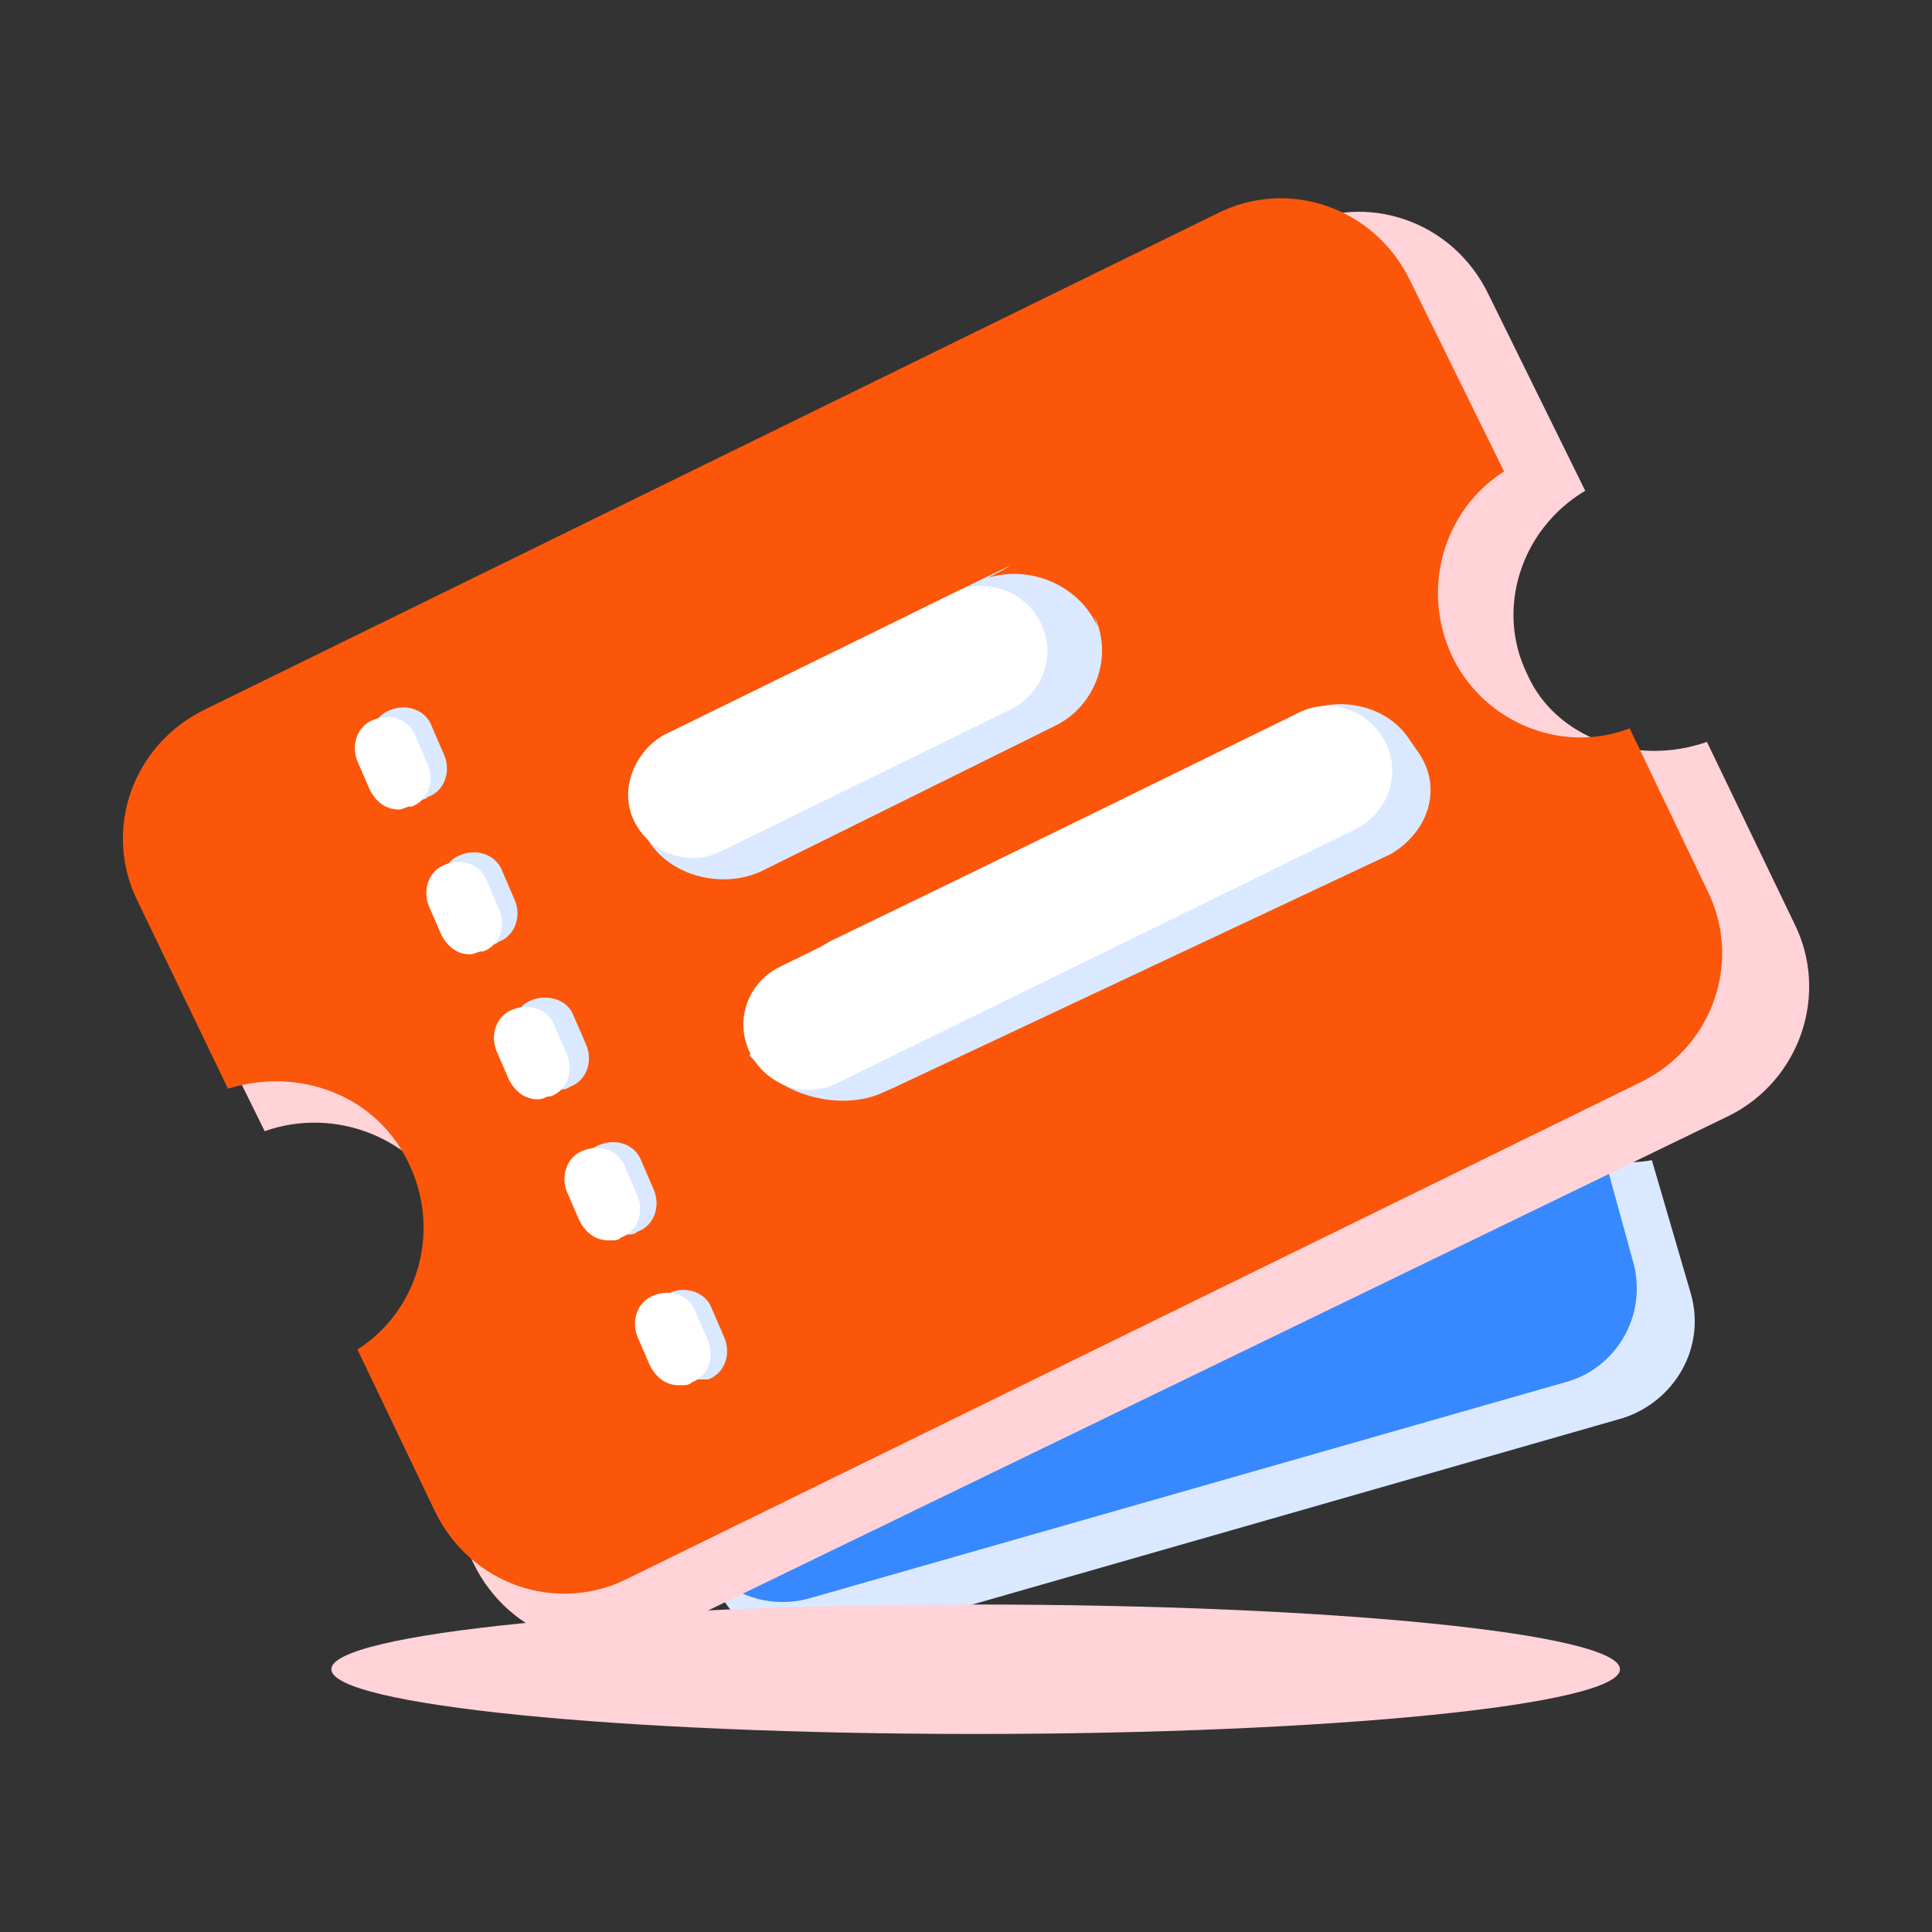 <svg width="36" height="36" viewBox="0 0 36 36" fill="none" xmlns="http://www.w3.org/2000/svg">
<rect x="0" y="0" width="36" height="36" fill="#333333" stroke="none"/>
<path d="M30.78 21.618L31.5 24.084C31.806 25.11 31.194 26.118 30.24 26.424L15.606 30.618C14.58 30.924 13.572 30.312 13.266 29.358L12.6 27.072C13.5 26.712 14.04 25.686 13.734 24.786C13.5 23.832 12.528 23.292 11.574 23.472L10.8 20.772C10.494 19.746 11.106 18.738 12.06 18.432L26.694 14.238C27.72 13.932 28.728 14.544 29.034 15.498L29.808 18.198C28.908 18.558 28.368 19.512 28.674 20.412C28.98 21.312 29.826 21.798 30.78 21.618Z" fill="#DAE9FF"/>
<path d="M29.826 21.312L30.42 23.472C30.726 24.498 30.114 25.506 29.16 25.758L15.12 29.772C14.094 30.078 13.086 29.466 12.78 28.512L12.186 26.352C13.086 25.992 13.572 25.038 13.266 24.138C13.032 23.238 12.06 22.644 11.16 22.824L10.386 20.25C10.08 19.224 10.692 18.216 11.646 17.964L25.686 13.95C26.712 13.644 27.72 14.256 28.026 15.21L28.746 17.784C27.846 18.144 27.36 19.098 27.666 19.998C27.954 20.898 28.854 21.438 29.826 21.312Z" fill="#3889FF"/>
<path d="M16.56 27.612C16.38 27.612 16.2 27.486 16.146 27.306L16.02 26.892C15.966 26.658 16.074 26.406 16.326 26.352C16.56 26.298 16.812 26.406 16.866 26.658L16.992 27.072C17.046 27.306 16.938 27.558 16.686 27.612H16.56ZM15.966 25.632C15.786 25.632 15.606 25.506 15.552 25.326L15.426 24.912C15.372 24.678 15.48 24.426 15.732 24.372C15.966 24.318 16.218 24.426 16.272 24.678L16.398 25.092C16.452 25.326 16.344 25.578 16.092 25.632H15.966ZM15.426 23.598C15.246 23.598 15.066 23.472 15.012 23.292L14.886 22.878C14.832 22.644 14.94 22.392 15.192 22.338C15.426 22.284 15.678 22.392 15.732 22.644L15.858 23.058C15.912 23.292 15.804 23.544 15.552 23.598H15.426ZM14.814 21.564C14.634 21.564 14.454 21.438 14.4 21.258L14.274 20.844C14.22 20.61 14.328 20.358 14.58 20.304C14.814 20.25 15.066 20.358 15.12 20.61L15.246 21.024C15.3 21.258 15.192 21.51 14.94 21.564H14.814ZM14.274 19.584C14.094 19.584 13.914 19.458 13.86 19.278L13.734 18.864C13.68 18.63 13.788 18.378 14.04 18.324C14.274 18.27 14.526 18.378 14.58 18.63L14.706 19.044C14.76 19.278 14.652 19.53 14.4 19.584C14.346 19.512 14.346 19.584 14.274 19.584Z" fill="#DAE9FF"/>
<path d="M16.326 27.684C16.146 27.684 15.966 27.558 15.912 27.378L15.786 26.964C15.732 26.73 15.84 26.478 16.092 26.424C16.326 26.37 16.578 26.478 16.632 26.73L16.758 27.144C16.812 27.378 16.704 27.63 16.452 27.684H16.326ZM15.786 25.704C15.606 25.704 15.426 25.578 15.372 25.398L15.246 24.984C15.192 24.75 15.3 24.498 15.552 24.444C15.786 24.39 16.038 24.498 16.092 24.75L16.218 25.164C16.272 25.398 16.164 25.65 15.912 25.704C15.84 25.632 15.786 25.704 15.786 25.704ZM15.174 23.652C14.994 23.652 14.814 23.526 14.76 23.346L14.634 22.932C14.58 22.698 14.688 22.446 14.94 22.392C15.174 22.338 15.426 22.446 15.48 22.698L15.606 23.112C15.66 23.346 15.552 23.598 15.3 23.652H15.174ZM14.58 21.618C14.4 21.618 14.22 21.492 14.166 21.312L14.112 20.898C14.058 20.664 14.166 20.412 14.418 20.358C14.652 20.304 14.904 20.412 14.958 20.664L15.084 21.078C15.138 21.312 15.03 21.564 14.778 21.618H14.58ZM14.04 19.638C13.86 19.638 13.68 19.512 13.626 19.332L13.5 18.918C13.446 18.684 13.554 18.432 13.806 18.378C14.04 18.324 14.292 18.432 14.346 18.684L14.472 19.098C14.526 19.332 14.418 19.584 14.166 19.638H14.04Z" fill="white"/>
<path d="M16.92 20.304C17.1 19.818 17.64 19.278 18.18 19.17C18.18 19.17 20.286 18.504 21.6 18.144L22.014 18.018C22.554 17.964 23.094 18.324 23.274 18.864L23.22 18.738C23.346 19.278 23.04 19.872 22.5 19.998L18.414 21.204C17.874 21.384 17.208 21.078 17.028 20.538L16.92 20.304ZM17.946 23.364C18.126 22.878 18.666 22.338 19.152 22.23L25.686 20.376C26.172 20.25 26.766 20.502 26.946 20.97L27 21.096C27.234 21.636 27 22.176 26.46 22.302L19.62 24.282L19.494 24.336C18.954 24.516 18.288 24.21 18 23.742L17.874 23.562L17.946 23.364Z" fill="#DAE9FF"/>
<path d="M17.514 19.278L21.528 18.144C21.942 18.018 22.428 18.27 22.554 18.684C22.68 19.098 22.428 19.584 22.014 19.71L18 20.844C17.586 20.97 17.1 20.718 16.974 20.304C16.794 19.818 17.046 19.404 17.514 19.278ZM18.414 22.464L25.614 20.43C26.028 20.304 26.514 20.556 26.64 20.97C26.766 21.384 26.514 21.87 26.1 21.996L18.9 24.03C18.486 24.156 18 23.904 17.874 23.49C17.694 23.004 18 22.572 18.414 22.464Z" fill="white"/>
<path d="M31.806 13.824L33.426 17.19C34.092 18.504 33.552 20.124 32.22 20.79L12.42 30.384C11.106 31.05 9.486 30.51 8.82 29.124L7.326 26.01C8.532 25.29 9 23.724 8.352 22.464C7.758 21.204 6.246 20.61 4.932 21.078L3.132 17.424C2.466 16.11 3.006 14.49 4.338 13.824L24.138 4.23C25.452 3.564 27.072 4.104 27.738 5.49L29.538 9.144C28.332 9.864 27.864 11.358 28.458 12.564C28.98 13.752 30.474 14.292 31.806 13.824Z" fill="#FFD3D7"/>
<path d="M30.366 13.572L31.806 16.578C32.472 17.892 31.932 19.512 30.546 20.178L11.7 29.412C10.386 30.078 8.766 29.538 8.1 28.152L6.66 25.146C7.794 24.426 8.226 22.932 7.614 21.672C7.02 20.412 5.58 19.872 4.248 20.286L2.574 16.812C1.908 15.498 2.448 13.878 3.834 13.212L22.68 3.978C23.994 3.312 25.614 3.852 26.28 5.238L28.026 8.784C26.892 9.504 26.46 10.998 27.072 12.258C27.666 13.464 29.106 14.058 30.366 13.572Z" fill="#FB560A"/>
<path d="M12.96 25.704C12.726 25.704 12.546 25.578 12.42 25.344L12.186 24.858C12.06 24.552 12.186 24.192 12.492 24.084C12.798 23.958 13.158 24.084 13.266 24.39L13.5 24.93C13.626 25.236 13.5 25.596 13.194 25.704H12.96ZM11.646 23.004C11.412 23.004 11.232 22.878 11.106 22.644L10.872 22.104C10.746 21.798 10.872 21.438 11.178 21.33C11.484 21.204 11.844 21.33 11.952 21.636L12.186 22.176C12.312 22.482 12.186 22.842 11.88 22.95C11.826 23.004 11.754 23.004 11.646 23.004ZM10.386 20.304C10.152 20.304 9.972 20.178 9.846 19.944L9.612 19.404C9.486 19.098 9.612 18.738 9.918 18.63C10.224 18.522 10.584 18.63 10.692 18.936L10.926 19.476C11.052 19.782 10.926 20.142 10.62 20.25C10.566 20.304 10.44 20.304 10.386 20.304ZM9.054 17.604C8.82 17.604 8.64 17.478 8.514 17.244L8.28 16.704C8.154 16.398 8.28 16.038 8.586 15.93C8.892 15.804 9.252 15.93 9.36 16.236L9.594 16.776C9.72 17.082 9.594 17.442 9.288 17.55C9.234 17.604 9.18 17.604 9.054 17.604ZM7.74 14.904C7.506 14.904 7.326 14.778 7.2 14.544L6.966 14.004C6.84 13.698 6.966 13.338 7.272 13.23C7.578 13.104 7.938 13.23 8.046 13.536L8.28 14.076C8.406 14.382 8.28 14.742 7.974 14.85C7.92 14.904 7.866 14.904 7.74 14.904Z" fill="#DAE9FF"/>
<path d="M12.654 25.812C12.42 25.812 12.24 25.686 12.114 25.452L11.88 24.912C11.754 24.606 11.88 24.246 12.186 24.138C12.492 24.012 12.852 24.138 12.96 24.444L13.194 24.984C13.32 25.29 13.194 25.65 12.888 25.758C12.834 25.812 12.78 25.812 12.654 25.812ZM11.34 23.112C11.106 23.112 10.926 22.986 10.8 22.752L10.566 22.212C10.44 21.906 10.566 21.546 10.872 21.438C11.178 21.312 11.538 21.438 11.646 21.744L11.88 22.284C12.006 22.59 11.88 22.95 11.574 23.058C11.52 23.112 11.466 23.112 11.34 23.112ZM10.026 20.484C9.792 20.484 9.612 20.358 9.486 20.124L9.252 19.584C9.126 19.278 9.252 18.918 9.558 18.81C9.864 18.684 10.224 18.81 10.332 19.116L10.566 19.656C10.692 19.962 10.566 20.322 10.26 20.43C10.206 20.412 10.134 20.484 10.026 20.484ZM8.766 17.784C8.532 17.784 8.352 17.658 8.226 17.424L7.992 16.884C7.866 16.578 7.992 16.218 8.298 16.11C8.604 15.984 8.964 16.11 9.072 16.416L9.306 16.956C9.432 17.262 9.306 17.622 9 17.73C8.946 17.712 8.82 17.784 8.766 17.784ZM7.434 15.084C7.2 15.084 7.02 14.958 6.894 14.724L6.66 14.184C6.534 13.878 6.66 13.518 6.966 13.41C7.272 13.284 7.632 13.41 7.74 13.716L7.974 14.256C8.1 14.562 7.974 14.922 7.668 15.03C7.614 15.012 7.506 15.084 7.434 15.084Z" fill="white"/>
<path d="M11.826 15.318C11.952 14.598 12.6 13.698 13.32 13.338C13.32 13.338 16.146 11.844 17.874 10.998C19.602 10.152 18.414 10.764 18.414 10.764C19.188 10.53 20.088 10.89 20.448 11.664L20.394 11.484C20.754 12.258 20.394 13.158 19.674 13.518L14.22 16.218C13.5 16.578 12.474 16.344 12.06 15.624L11.826 15.318ZM14.04 19.458C14.166 18.738 14.814 17.892 15.48 17.532L24.3 13.266C24.966 12.96 25.866 13.14 26.28 13.806L26.406 13.986C26.892 14.652 26.64 15.48 25.92 15.912L16.614 20.286L16.488 20.34C15.768 20.7 14.688 20.466 14.148 19.854L13.968 19.674L14.04 19.458Z" fill="#DAE9FF"/>
<path d="M12.366 13.698L17.766 11.052C18.36 10.746 19.08 10.998 19.386 11.592C19.692 12.186 19.44 12.906 18.846 13.212L13.446 15.858C12.852 16.164 12.132 15.912 11.826 15.318C11.52 14.724 11.826 14.004 12.366 13.698ZM14.526 18.018L24.192 13.284C24.786 12.978 25.506 13.23 25.812 13.824C26.118 14.418 25.866 15.138 25.272 15.444L15.606 20.178C15.012 20.484 14.292 20.232 13.986 19.638C13.68 19.044 13.914 18.324 14.526 18.018Z" fill="white"/>
<path d="M6.174 31.104C6.174 31.77 11.538 32.31 18.18 32.31C24.804 32.31 30.186 31.77 30.186 31.104C30.186 30.438 24.822 29.898 18.18 29.898C11.556 29.898 6.174 30.438 6.174 31.104Z" fill="#FFD3D7"/>
</svg>
